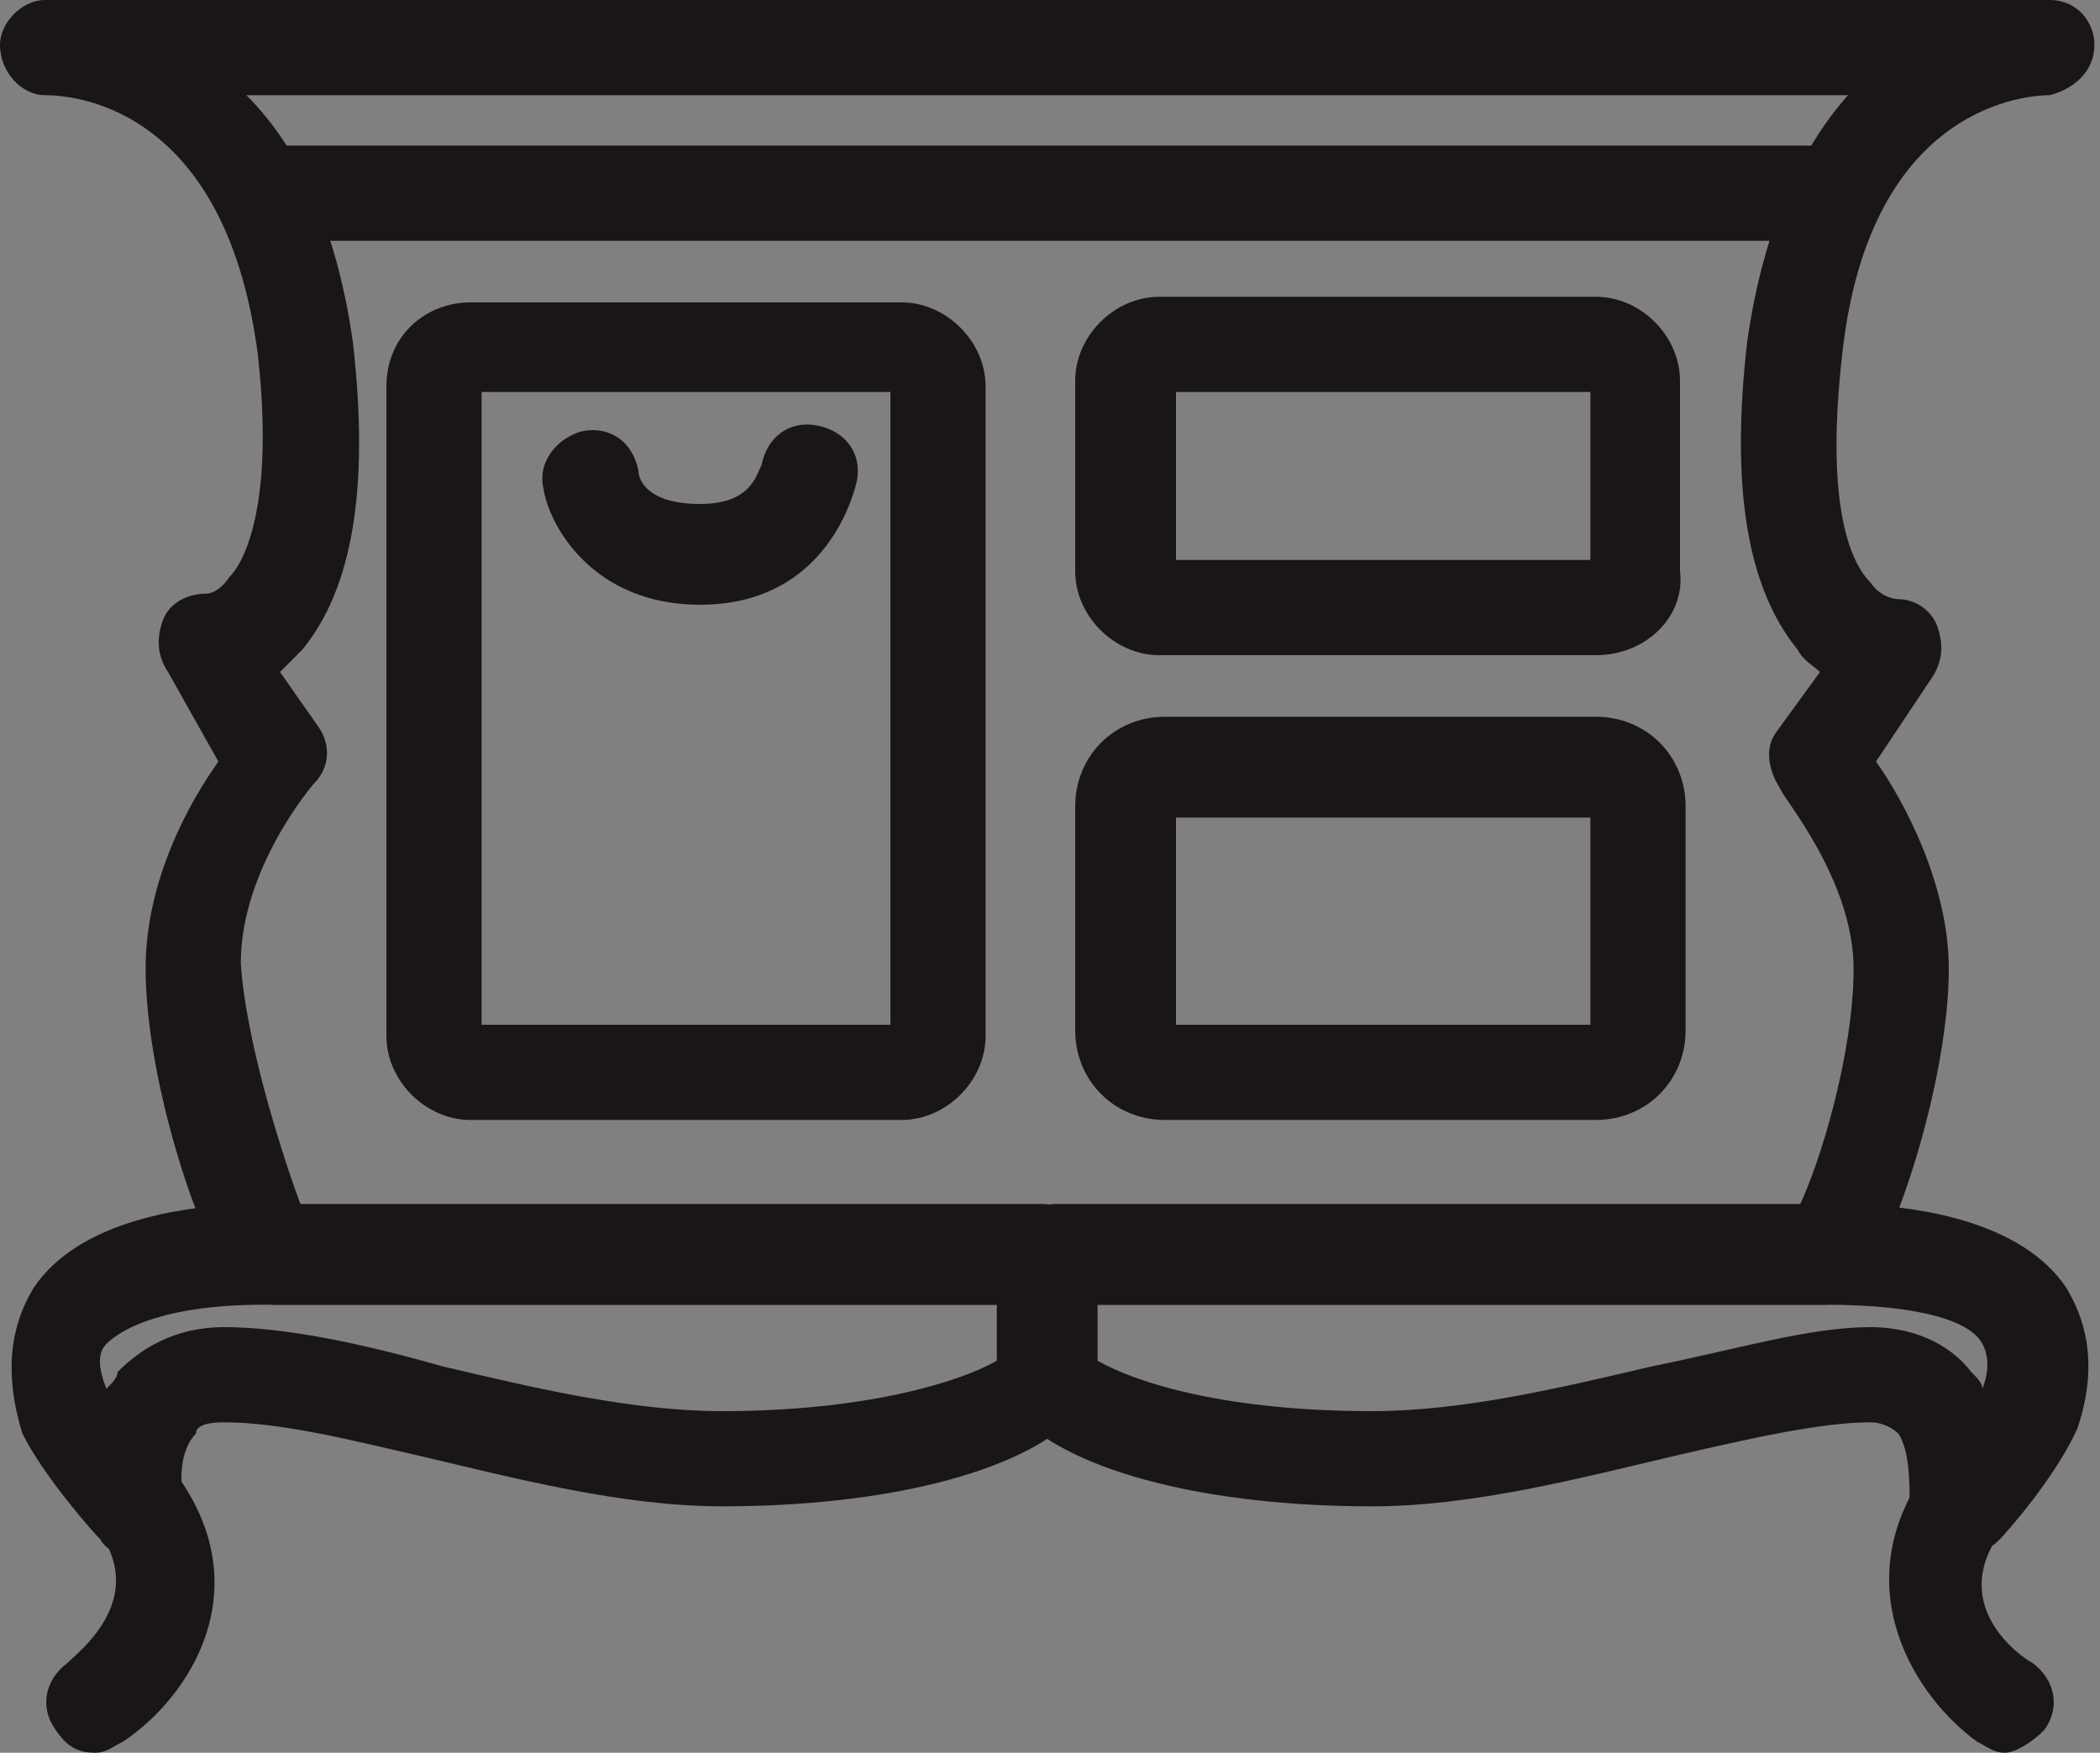 <?xml version="1.0" encoding="utf-8"?>
<!-- Generator: Adobe Illustrator 18.1.0, SVG Export Plug-In . SVG Version: 6.00 Build 0)  -->
<svg version="1.1" id="Слой_1" xmlns="http://www.w3.org/2000/svg" xmlns:xlink="http://www.w3.org/1999/xlink" x="0px" y="0px"
	 viewBox="0 0 37.5 31.3" enable-background="new 0 0 37.5 31.3" xml:space="preserve">
<rect x="0" y="0" width="37.5" height="31.3" fill="#808080" stroke="none"/>
<g>
	<g>
		<path fill="#FFFFFF" d="M36.7,0.9L36.7,0.9C36.7,0.9,36.7,0.9,36.7,0.9z"/>
	</g>
	<g>
		<path fill="#1B1616" d="M32.6,23.3H4.9c-0.2,0-0.4-0.1-0.6-0.2c-0.7-0.7-1.7-3.8-1.7-5.8c0-1.6,0.8-3,1.3-3.7L3,12
			c-0.2-0.3-0.2-0.6-0.1-0.9c0.1-0.3,0.4-0.5,0.8-0.5c0,0,0.2,0,0.4-0.3C4.4,10,4.9,8.9,4.6,6.3C4,1.8,1.2,1.7,0.8,1.7
			C0.4,1.7,0,1.3,0,0.8C0,0.4,0.4,0,0.8,0h35.8c0.5,0,0.8,0.4,0.8,0.8c0,0.5-0.4,0.8-0.8,0.9c-0.3,0-3.2,0.1-3.7,4.6
			c-0.3,2.6,0.1,3.7,0.5,4.1c0.2,0.3,0.5,0.3,0.5,0.3c0.3,0,0.6,0.2,0.7,0.5c0.1,0.3,0.1,0.6-0.1,0.9l-1,1.5
			c0.5,0.7,1.3,2.2,1.3,3.7c0,2-1,5.1-1.7,5.8C33,23.2,32.8,23.3,32.6,23.3z M5.4,21.6h26.7c0.4-0.8,1-2.8,1-4.3
			c0-1.6-1.3-3.1-1.3-3.2c-0.2-0.3-0.3-0.7-0.1-1l0.8-1.1c-0.1-0.1-0.3-0.2-0.4-0.4c-0.9-1.1-1.2-2.9-0.9-5.5c0.3-2.1,1-3.5,1.8-4.4
			H4.4C5.3,2.6,6,4,6.3,6.1c0.3,2.6,0,4.4-0.9,5.5c-0.1,0.1-0.3,0.3-0.4,0.4L5.7,13c0.2,0.3,0.2,0.7-0.1,1c0,0-1.3,1.5-1.3,3.2
			C4.4,18.7,5.1,20.8,5.4,21.6z"/>
	</g>
	<g>
		<path fill="#FFFFFF" d="M0.8,0.9L0.8,0.9C0.8,0.9,0.8,0.9,0.8,0.9z"/>
	</g>
</g>
<g>
	<rect x="4.6" y="2.6" fill="#1B1616" width="28.5" height="1.7"/>
</g>
<g>
	<path fill="#1B1616" d="M16.1,20H8.4c-0.8,0-1.5-0.7-1.5-1.5V6.9c0-0.9,0.7-1.5,1.5-1.5h7.7c0.8,0,1.5,0.7,1.5,1.5v11.6
		C17.6,19.3,16.9,20,16.1,20z M8.6,18.3h7.3V7H8.6V18.3z"/>
</g>
<g>
	<path fill="#1B1616" d="M28.5,11.7h-7.8c-0.8,0-1.5-0.7-1.5-1.5V6.8c0-0.8,0.7-1.5,1.5-1.5h7.8c0.8,0,1.5,0.7,1.5,1.5v3.4
		C30.1,11,29.4,11.7,28.5,11.7z M21,10h7.4V7H21V10z"/>
</g>
<g>
	<path fill="#1B1616" d="M28.5,20h-7.7c-0.9,0-1.6-0.7-1.6-1.6v-4c0-0.9,0.7-1.6,1.6-1.6h7.7c0.9,0,1.6,0.7,1.6,1.6v4
		C30.1,19.3,29.4,20,28.5,20z M21,18.3h7.4v-3.7H21V18.3z"/>
</g>
<g>
	<path fill="#1B1616" d="M12.5,10.8c-1.9,0-2.7-1.4-2.8-2.1c-0.1-0.5,0.3-0.9,0.7-1c0.5-0.1,0.9,0.2,1,0.7c0,0.2,0.2,0.6,1.1,0.6
		c0.9,0,1-0.5,1.1-0.7c0.1-0.5,0.5-0.8,1-0.7c0.5,0.1,0.8,0.5,0.7,1C15.1,9.4,14.4,10.8,12.5,10.8z"/>
</g>
<g>
	<g>
		<path fill="#1B1616" d="M35,27.8c-0.1,0-0.2,0-0.4-0.1c-0.3-0.2-0.5-0.5-0.5-0.9c0-0.3,0-0.9-0.2-1.2c0,0-0.2-0.2-0.5-0.2
			c-0.9,0-2.2,0.3-3.5,0.6c-1.7,0.4-3.6,0.9-5.4,0.9c-2.9,0-5.3-0.6-6.3-1.6c-0.2-0.2-0.2-0.4-0.2-0.6v-2.3c0-0.5,0.4-0.8,0.8-0.9
			c0,0,5.8,0,9.9,0c3.6,0,3.9,0,4,0l0.1,0c1.4,0,3.3,0.3,4.1,1.5c0.3,0.5,0.6,1.3,0.2,2.5c-0.4,0.9-1.3,1.9-1.4,2
			C35.5,27.7,35.2,27.8,35,27.8z M19.6,24.3c0.7,0.4,2.3,0.9,4.9,0.9c1.6,0,3.3-0.4,5-0.8c1.5-0.3,2.8-0.7,3.9-0.7
			c0.9,0,1.5,0.4,1.8,0.8c0.1,0.1,0.2,0.2,0.2,0.3c0.2-0.5,0-0.8,0-0.8c-0.2-0.4-1.1-0.7-2.8-0.7l-0.1,0c-0.2,0-1,0-3.9,0
			c-3.1,0-7.3,0-9,0V24.3z"/>
	</g>
	<g>
		<path fill="#1B1616" d="M35.8,31.3c-0.2,0-0.3-0.1-0.5-0.2c-1.1-0.8-2.3-2.7-1-4.7c0.3-0.4,0.8-0.5,1.2-0.2
			c0.4,0.3,0.5,0.8,0.2,1.2c-0.9,1.3,0.4,2.2,0.6,2.3c0.4,0.3,0.5,0.8,0.2,1.2C36.3,31.1,36,31.3,35.8,31.3z"/>
	</g>
</g>
<g>
	<g>
		<path fill="#1B1616" d="M2.4,27.8c-0.2,0-0.5-0.1-0.6-0.3c-0.1-0.1-1-1.1-1.4-1.9C0,24.3,0.3,23.5,0.6,23c0.8-1.2,2.7-1.5,4.1-1.5
			l0.1,0c0.1,0,0.3,0,3.9,0c4.1,0,9.9,0,9.9,0c0.5,0,0.8,0.4,0.8,0.9v2.3c0,0.2-0.1,0.4-0.2,0.6c-1,1-3.4,1.6-6.3,1.6
			c-1.8,0-3.7-0.5-5.4-0.9C6.2,25.7,5,25.4,4,25.4c-0.4,0-0.5,0.1-0.5,0.2c-0.3,0.3-0.3,0.9-0.2,1.2c0.1,0.4-0.1,0.7-0.5,0.9
			C2.7,27.7,2.6,27.8,2.4,27.8z M4,23.7c1.1,0,2.5,0.3,3.9,0.7c1.7,0.4,3.4,0.8,5,0.8c2.5,0,4.2-0.5,4.9-0.9v-1c-1.8,0-5.9,0-9,0
			c-2.9,0-3.7,0-3.9,0l-0.2,0c-1.7,0-2.5,0.4-2.8,0.7c-0.1,0.1-0.2,0.3,0,0.8c0.1-0.1,0.2-0.2,0.2-0.3C2.5,24.1,3.1,23.7,4,23.7z"/>
	</g>
	<g>
		<path fill="#1B1616" d="M1.7,31.3c-0.3,0-0.5-0.1-0.7-0.4c-0.3-0.4-0.2-0.9,0.2-1.2c0.2-0.2,1.4-1.1,0.6-2.3
			C1.5,27,1.6,26.5,2,26.2c0.4-0.3,0.9-0.2,1.2,0.2c1.4,2,0.2,3.9-1,4.7C2,31.2,1.9,31.3,1.7,31.3z"/>
	</g>
</g>
</svg>
